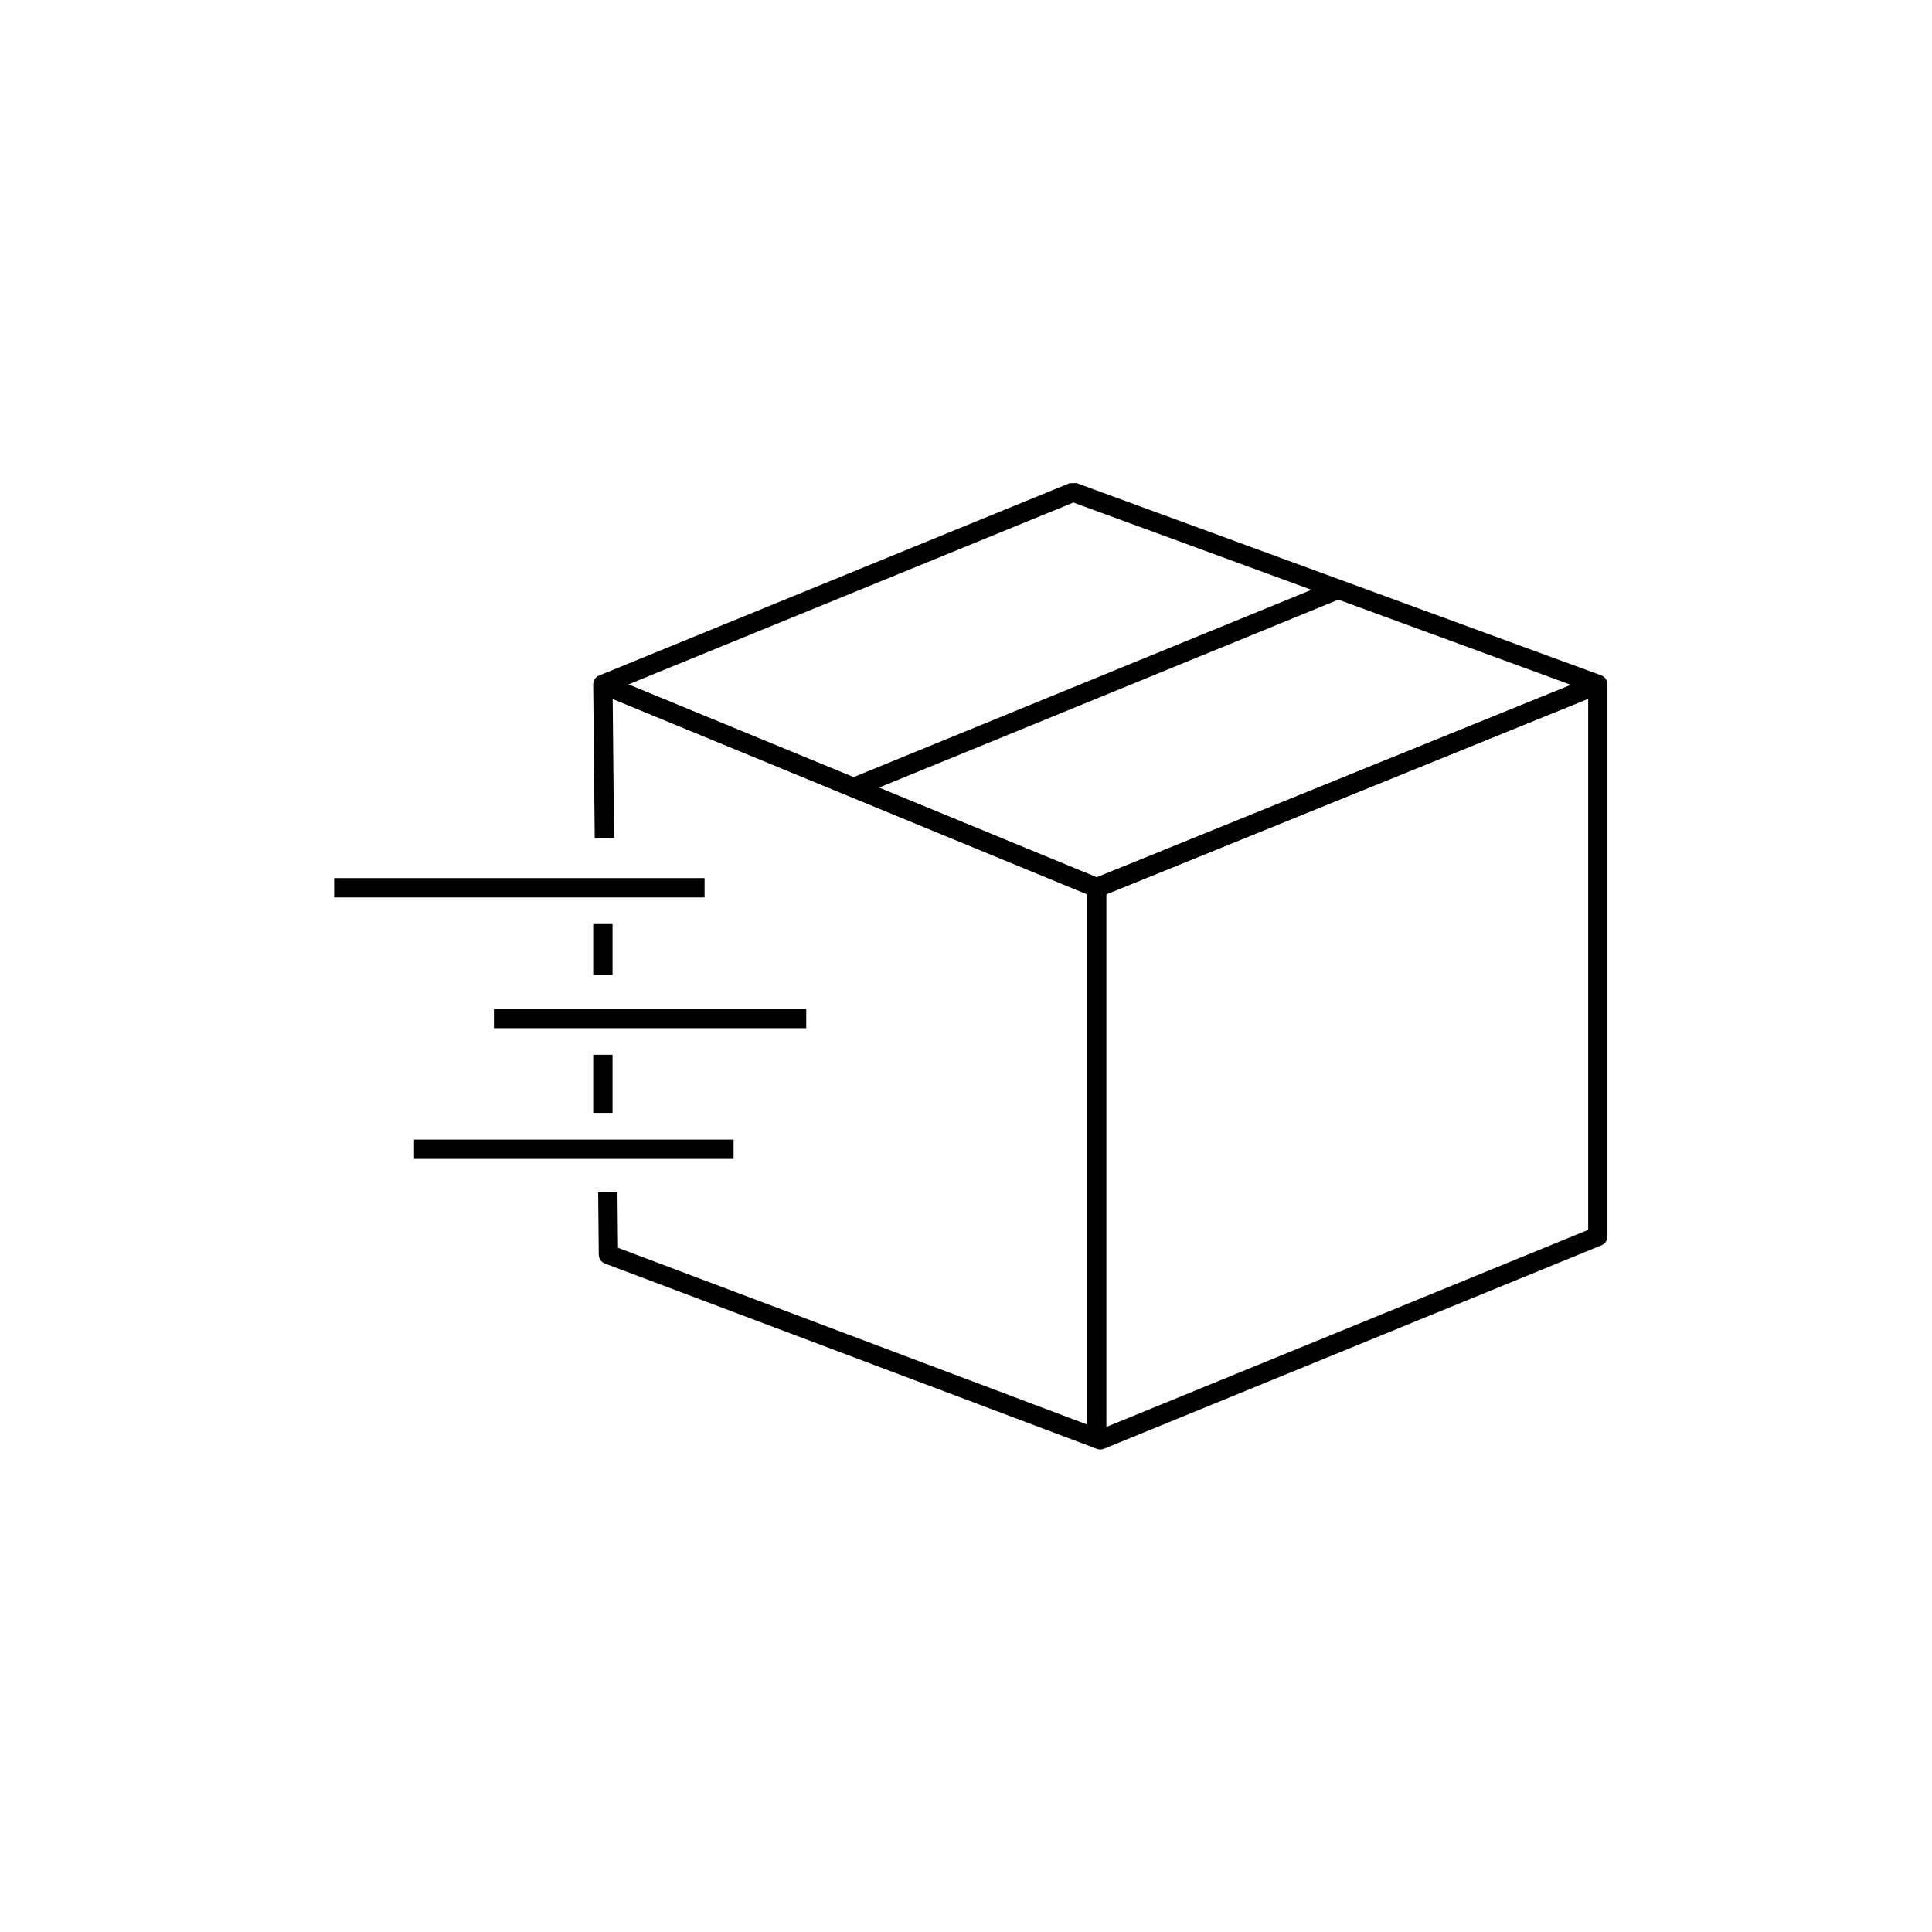 <?xml version="1.0" encoding="UTF-8"?>
<svg id="Layer_1" data-name="Layer 1" xmlns="http://www.w3.org/2000/svg" viewBox="0 0 500 500">
  <path d="M284.77,232.07h-1.89s-127.81-52.63-127.81-52.63v-4.63s121.73-49.76,121.73-49.76l1.81-.03,135.78,49.76.08,4.66-129.69,52.63ZM162.61,177.14l121.23,49.92,122.74-49.81-128.79-47.19-115.19,47.08Z"/>
  <path d="M284.77,375.13c-.3,0-.6-.05-.88-.16l-127.31-47.95c-.97-.36-1.61-1.28-1.62-2.32l-.16-16.1,5-.05.14,14.39,124.79,47,126.29-51.65v-137.46l-126.25,51.23c-.61.25-1.29.25-1.89,0l-124.32-51.19.35,36.05-5,.05-.39-39.83c0-.84.4-1.62,1.1-2.09.7-.47,1.58-.56,2.35-.24l126.86,52.24,128.74-52.24c.77-.31,1.65-.22,2.34.24.69.46,1.1,1.24,1.1,2.07v142.85c0,1.02-.61,1.93-1.55,2.31l-128.75,52.66c-.3.12-.62.19-.95.19Z"/>
  <rect x="281.33" y="229.75" width="5" height="142.85"/>
  <rect x="216.82" y="175.57" width="134.03" height="5" transform="translate(-46.29 120.74) rotate(-22.25)"/>
  <rect x="86.48" y="227.25" width="95.86" height="5"/>
  <rect x="127.83" y="261.09" width="80.82" height="5"/>
  <rect x="107.15" y="294.92" width="82.7" height="5"/>
  <rect x="153.52" y="239.15" width="5" height="13.16"/>
  <rect x="153.52" y="272.98" width="5" height="15.04"/>
</svg>